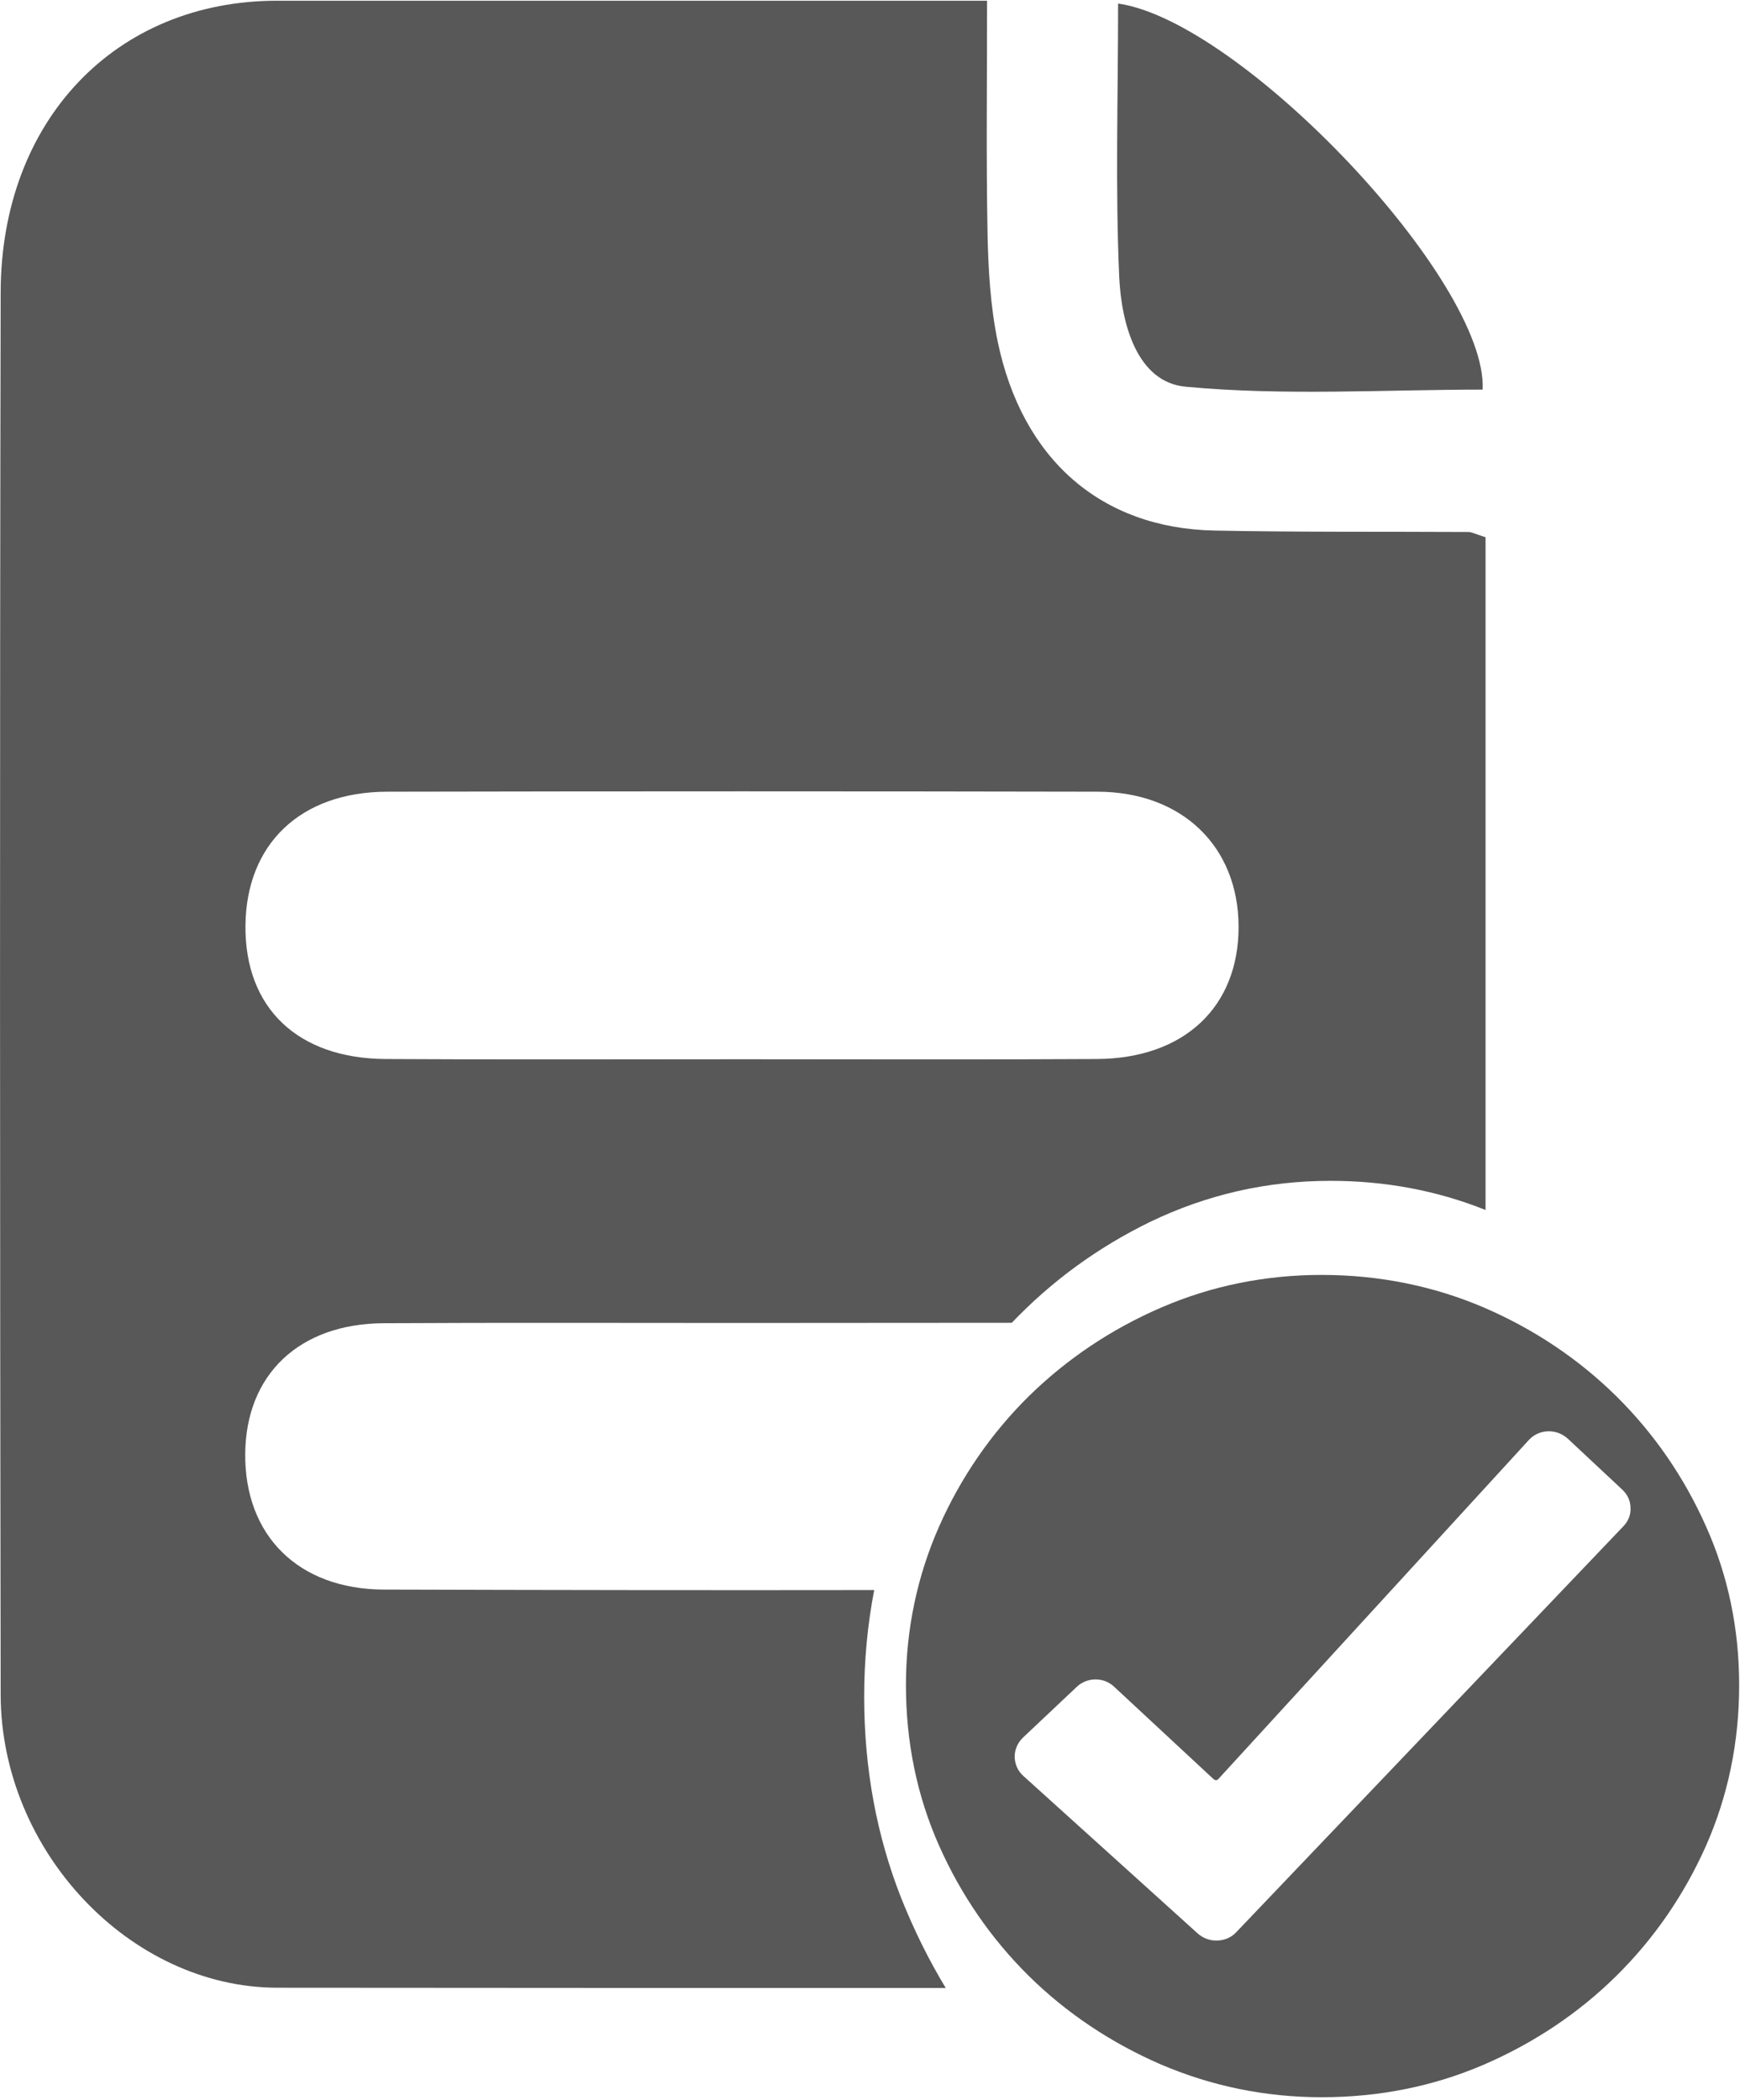 <?xml version="1.0" encoding="UTF-8"?>
<svg width="29px" height="35px" viewBox="0 0 29 35" version="1.1" xmlns="http://www.w3.org/2000/svg" xmlns:xlink="http://www.w3.org/1999/xlink">
    <g transform="translate(-307, -286)">
        <g transform="translate(302, 286)">
            <g transform="translate(5, 0)">
                <path d="M28.435,25.441 C28.07,24.619 27.567,23.889 26.939,23.269 C26.311,22.649 25.567,22.151 24.735,21.792 C23.899,21.433 22.986,21.247 22.027,21.247 C21.091,21.247 20.191,21.428 19.351,21.792 C18.519,22.151 17.779,22.649 17.146,23.269 C16.519,23.889 16.015,24.619 15.651,25.441 C15.287,26.266 15.099,27.155 15.099,28.083 C15.099,29.031 15.283,29.931 15.651,30.757 C16.015,31.578 16.519,32.309 17.146,32.929 C17.775,33.549 18.519,34.046 19.351,34.406 C20.191,34.765 21.087,34.951 22.027,34.951 C22.986,34.951 23.895,34.769 24.735,34.406 C25.567,34.046 26.311,33.549 26.939,32.929 C27.567,32.309 28.07,31.578 28.435,30.757 C28.799,29.931 28.986,29.035 28.986,28.083 C28.986,27.151 28.803,26.262 28.435,25.441 Z M27.059,25.433 L20.603,32.202 C20.522,32.289 20.411,32.336 20.287,32.34 L20.27,32.34 C20.154,32.34 20.047,32.297 19.962,32.222 L17.055,29.596 C16.962,29.513 16.915,29.402 16.911,29.279 C16.911,29.157 16.959,29.047 17.047,28.96 L17.947,28.111 C18.03,28.032 18.143,27.988 18.259,27.988 C18.378,27.988 18.486,28.032 18.57,28.111 L20.227,29.651 C20.238,29.659 20.251,29.667 20.267,29.667 C20.283,29.667 20.295,29.659 20.303,29.651 L25.479,24 C25.562,23.909 25.675,23.857 25.799,23.853 C25.922,23.849 26.038,23.893 26.13,23.976 L27.038,24.825 C27.122,24.904 27.175,25.01 27.175,25.125 C27.183,25.239 27.139,25.35 27.059,25.433 Z M18.635,0.059 C20.695,0.355 24.795,4.684 24.711,6.493 C23.067,6.493 21.403,6.599 19.762,6.445 C18.951,6.37 18.691,5.399 18.654,4.621 C18.587,3.128 18.635,1.623 18.635,0.059 Z" id="Fill-1" fill="#585858" mask="url(#mask-2)"></path>
                <path d="M15.022,31.637 C14.611,30.595 14.403,29.477 14.403,28.276 C14.403,27.664 14.459,27.076 14.57,26.499 C11.847,26.503 9.127,26.499 6.403,26.491 C4.967,26.487 4.075,25.587 4.087,24.225 C4.099,22.906 4.987,22.06 6.391,22.052 C8.367,22.041 10.338,22.048 12.315,22.048 C13.83,22.048 15.347,22.045 16.863,22.045 C17.53,21.346 18.303,20.785 19.171,20.362 C20.115,19.908 21.115,19.679 22.175,19.679 C23.087,19.679 23.951,19.841 24.759,20.165 L24.759,8.953 C24.583,8.898 24.53,8.866 24.475,8.866 C23.062,8.858 21.651,8.87 20.238,8.842 C18.351,8.803 17.035,7.657 16.627,5.687 C16.507,5.102 16.471,4.494 16.459,3.894 C16.435,2.634 16.451,1.374 16.451,0.012 L4.619,0.012 C1.93,0.012 0.019,2.002 0.011,4.869 C-0.005,12.657 -0.001,20.449 0.011,28.237 C0.015,30.851 2.171,33.122 4.619,33.126 C8.335,33.13 12.046,33.13 15.762,33.13 C15.483,32.668 15.235,32.17 15.022,31.637 Z M6.451,13.194 C10.399,13.186 14.347,13.186 18.295,13.194 C19.703,13.198 20.639,14.107 20.643,15.441 C20.646,16.78 19.738,17.641 18.279,17.649 C16.303,17.661 14.33,17.653 12.354,17.653 C10.379,17.653 8.407,17.661 6.43,17.649 C4.955,17.641 4.079,16.792 4.091,15.426 C4.103,14.067 5.007,13.198 6.451,13.194 Z" id="Fill-3" fill="#585858" mask="url(#mask-2)"></path>
            </g>
        </g>
    </g>
</svg>